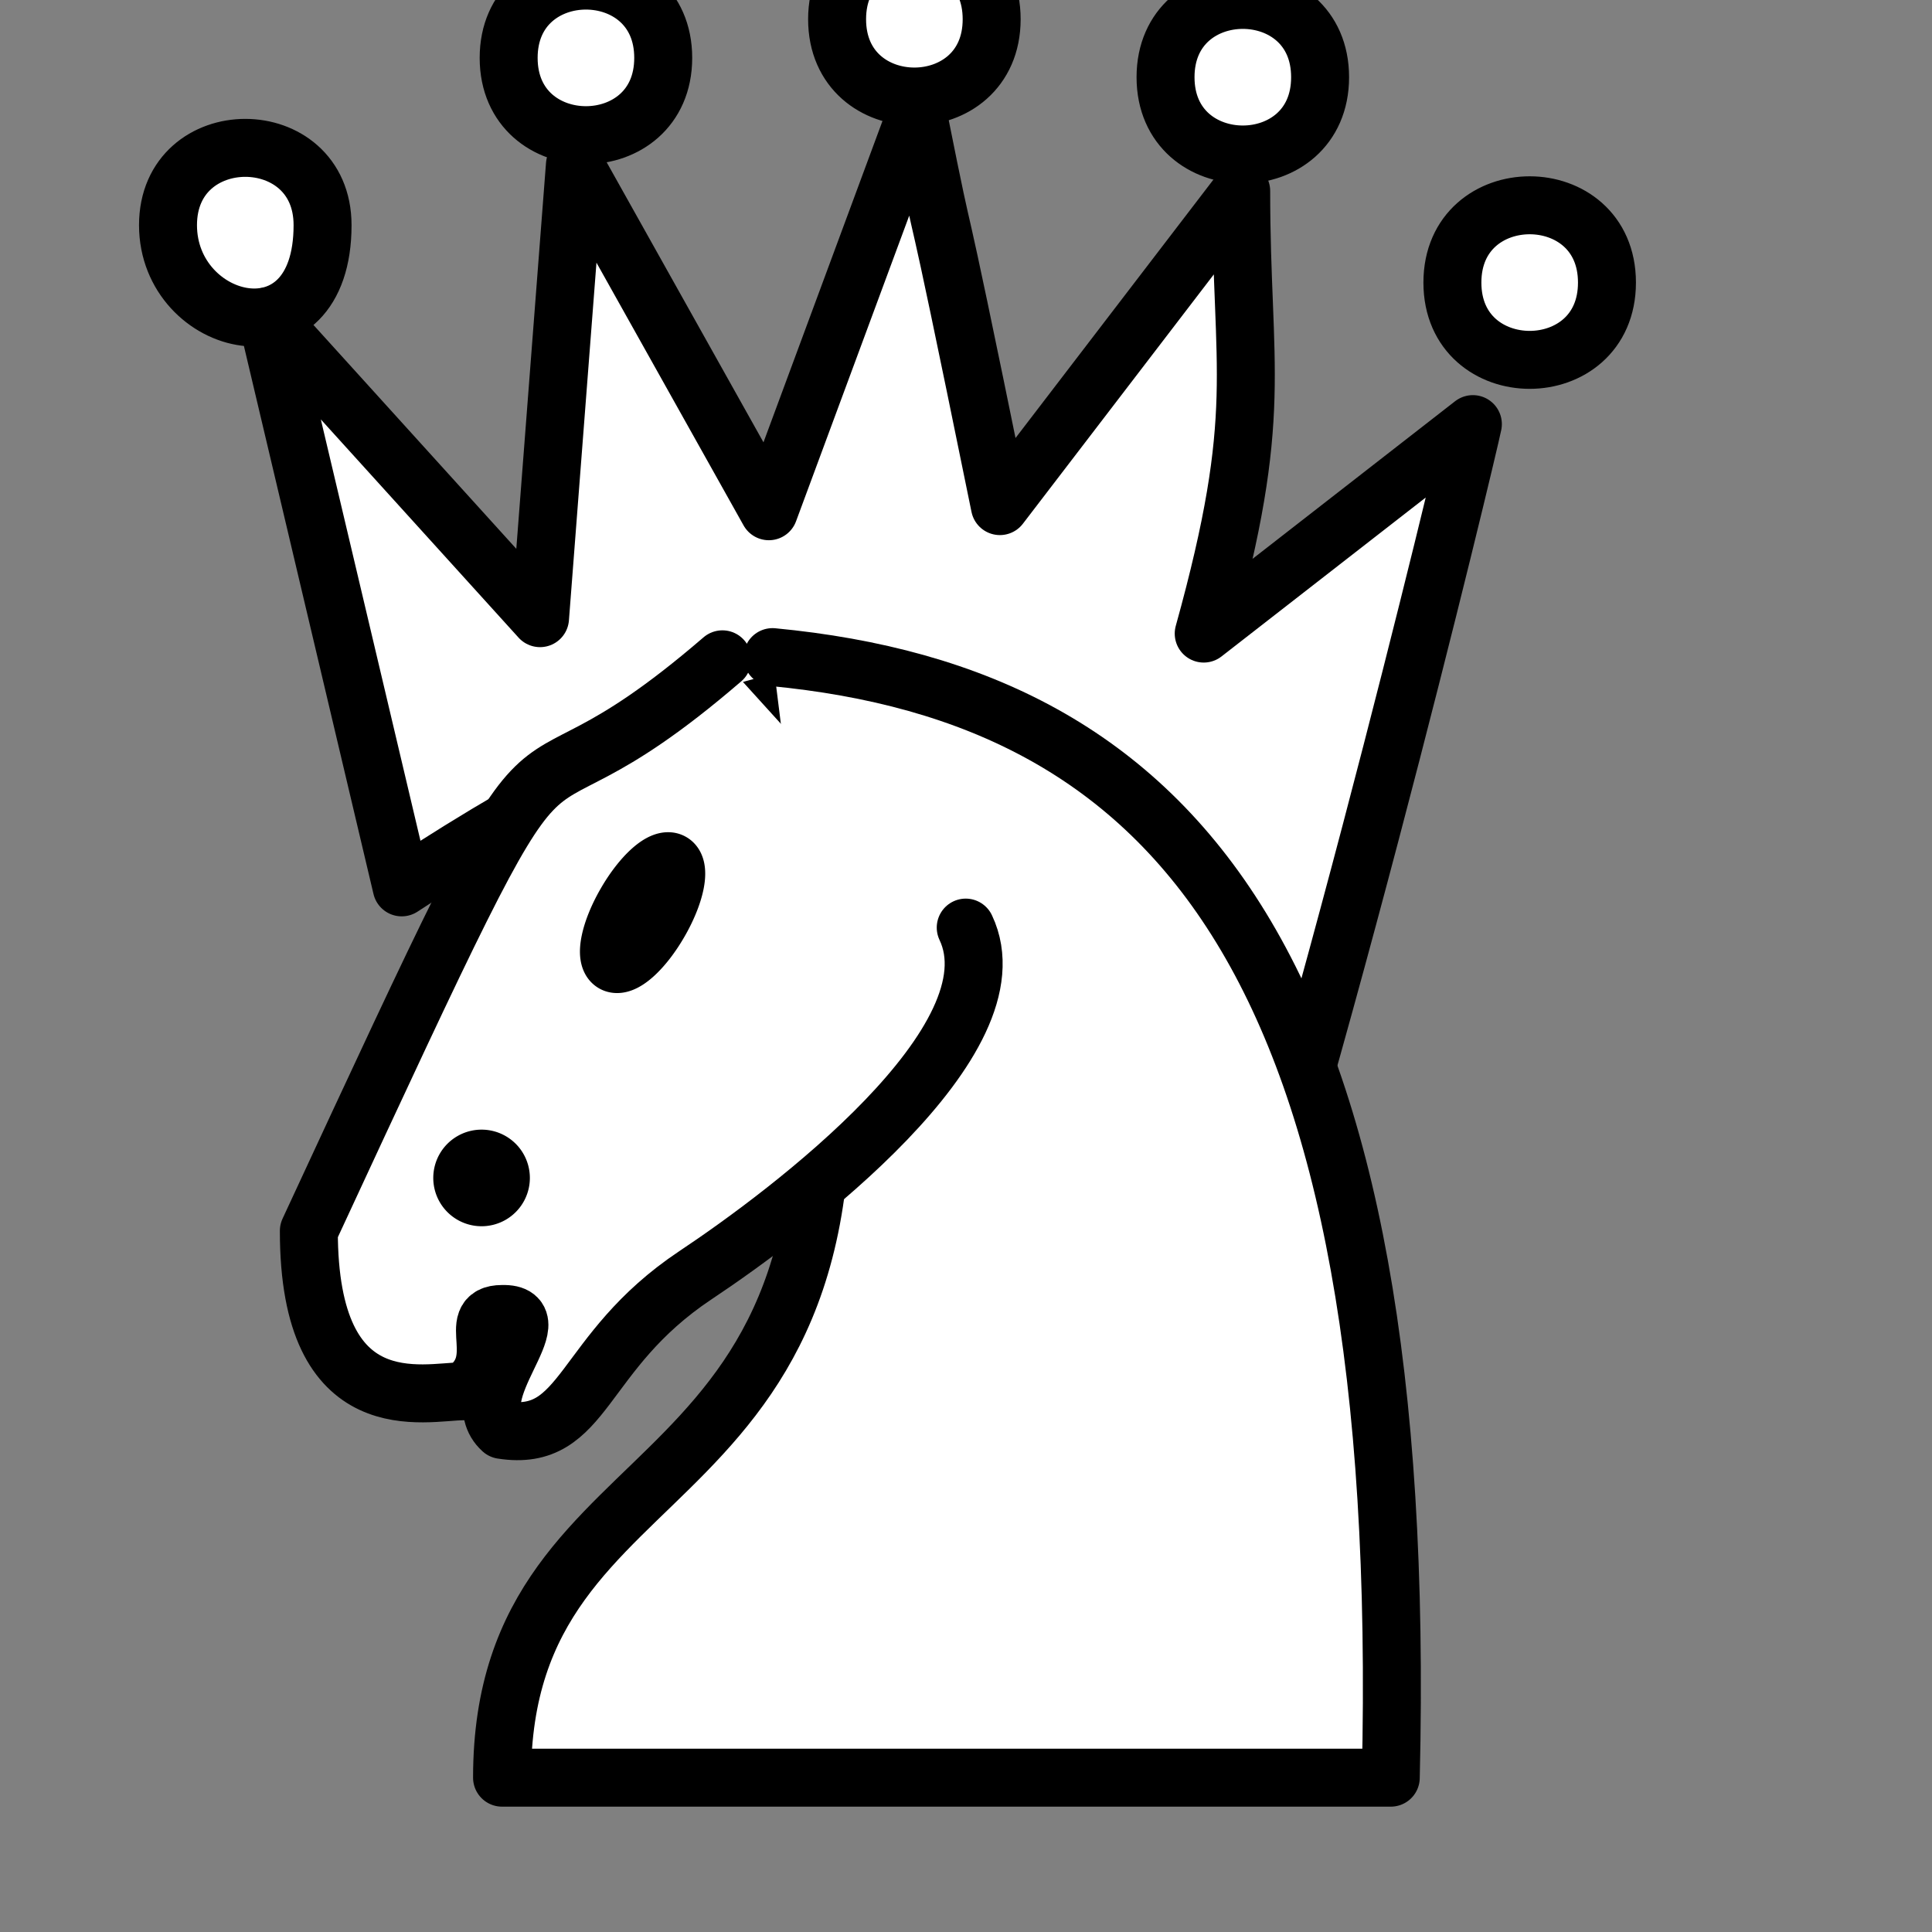 <?xml version="1.0" encoding="UTF-8" standalone="no"?>
<!-- Created with Inkscape (http://www.inkscape.org/) -->

<svg
   height="50"
   width="50"
   version="1.0"
   id="svg27"
   sodipodi:docname="Amazon.svg"
   inkscape:version="1.1.1 (eb90963e84, 2021-10-02)"
   xmlns:inkscape="http://www.inkscape.org/namespaces/inkscape"
   xmlns:sodipodi="http://sodipodi.sourceforge.net/DTD/sodipodi-0.dtd"
   xmlns="http://www.w3.org/2000/svg"
   xmlns:svg="http://www.w3.org/2000/svg">
  <rect width="100%" height="100%" fill="#808080" stroke="none"/>
  <defs
     id="defs202" />
  <sodipodi:namedview
     id="namedview200"
     pagecolor="#ffffff"
     bordercolor="#666666"
     borderopacity="1.0"
     inkscape:pageshadow="2"
     inkscape:pageopacity="0.0"
     inkscape:pagecheckerboard="0"
     showgrid="false"
     inkscape:zoom="16.14"
     inkscape:cx="25"
     inkscape:cy="21.530359"
     inkscape:window-width="1848"
     inkscape:window-height="1016"
     inkscape:window-x="1992"
     inkscape:window-y="27"
     inkscape:window-maximized="1"
     inkscape:current-layer="white_Amazon" />
  <g
     id="white-Amazon"
     class="white Amazon"
     fill="#fff"
     fill-rule="evenodd"
     stroke="#000"
     stroke-width="1.5"
     stroke-linecap="round"
     stroke-linejoin="round"
  transform="translate(0,-3)">
    <!-- Queen  -->
    <path
       d="m 8.348,8.827 c 0,3.667 -4,2.667 -4,0 0,-2.667 4,-2.667 4,0 z M 25.664,3.498 c 0,2.667 -4,2.667 -4,0 0,-2.667 4,-2.667 4,0 z m 15.924,6.815 c 0,2.667 -4,2.667 -4,0 0,-2.667 4,-2.667 4,0 z M 17.164,4.498 c 0,2.667 -4,2.667 -4,0 0,-2.667 4,-2.667 4,0 z m 17,0.5 c 0,2.667 -4,2.667 -4,0 0,-2.667 4,-2.667 4,0 z"/>
    <path
       d="m 10.396,25.965 c 16.498,-10.833 14.973,-0.432 16.383,-2.708 -5.359,60.597 11.055,-7.865 11.339,-9.281 l -6.966,5.421 C 32.744,13.661 32.122,12.61 32.122,7.943 L 25.877,16.098 C 23.823,6.026 24.738,10.862 23.738,5.862 L 19.898,16.231 14.879,7.267 13.976,18.998 6.903,11.192 Z"/>
    <!-- knight -->
    <path
       d="m 19.993,20.006 c 10.5,1 16.5,8 16,29 h -23 c 0,-9 10,-6.5 8,-21"
       style="fill:#ffffff;stroke:#000000"/>
    <path
       d="m 24.993,27.006 c 1.38,2.91 -4.55,7.37 -7,9 -3,2 -2.82,4.34 -5,4 -1.042,-0.94 1.41,-3.04 0,-3 -1,0 0.19,1.23 -1,2 -1,0 -4.003,0.848 -4,-4.152 7.488,-16.142 4.34,-9.309 10.703,-14.791"
       style="fill:#ffffff;stroke:#000000"/>
    <path
       d="m 12.963,33.485 a 0.5,0.5 0 1 1 -1,0 0.5,0.5 0 1 1 1,0 z"
       style="fill:#000000;stroke:#000000"/>
    <path
       d="m 17.063,26.869 a 0.5,1.5 30.001 1 1 -0.866,-0.5 0.5,1.5 30.001 1 1 0.866,0.5 z"
       style="fill:#000000;stroke:#000000;stroke-width:1.5"/>
  </g>
</svg>

